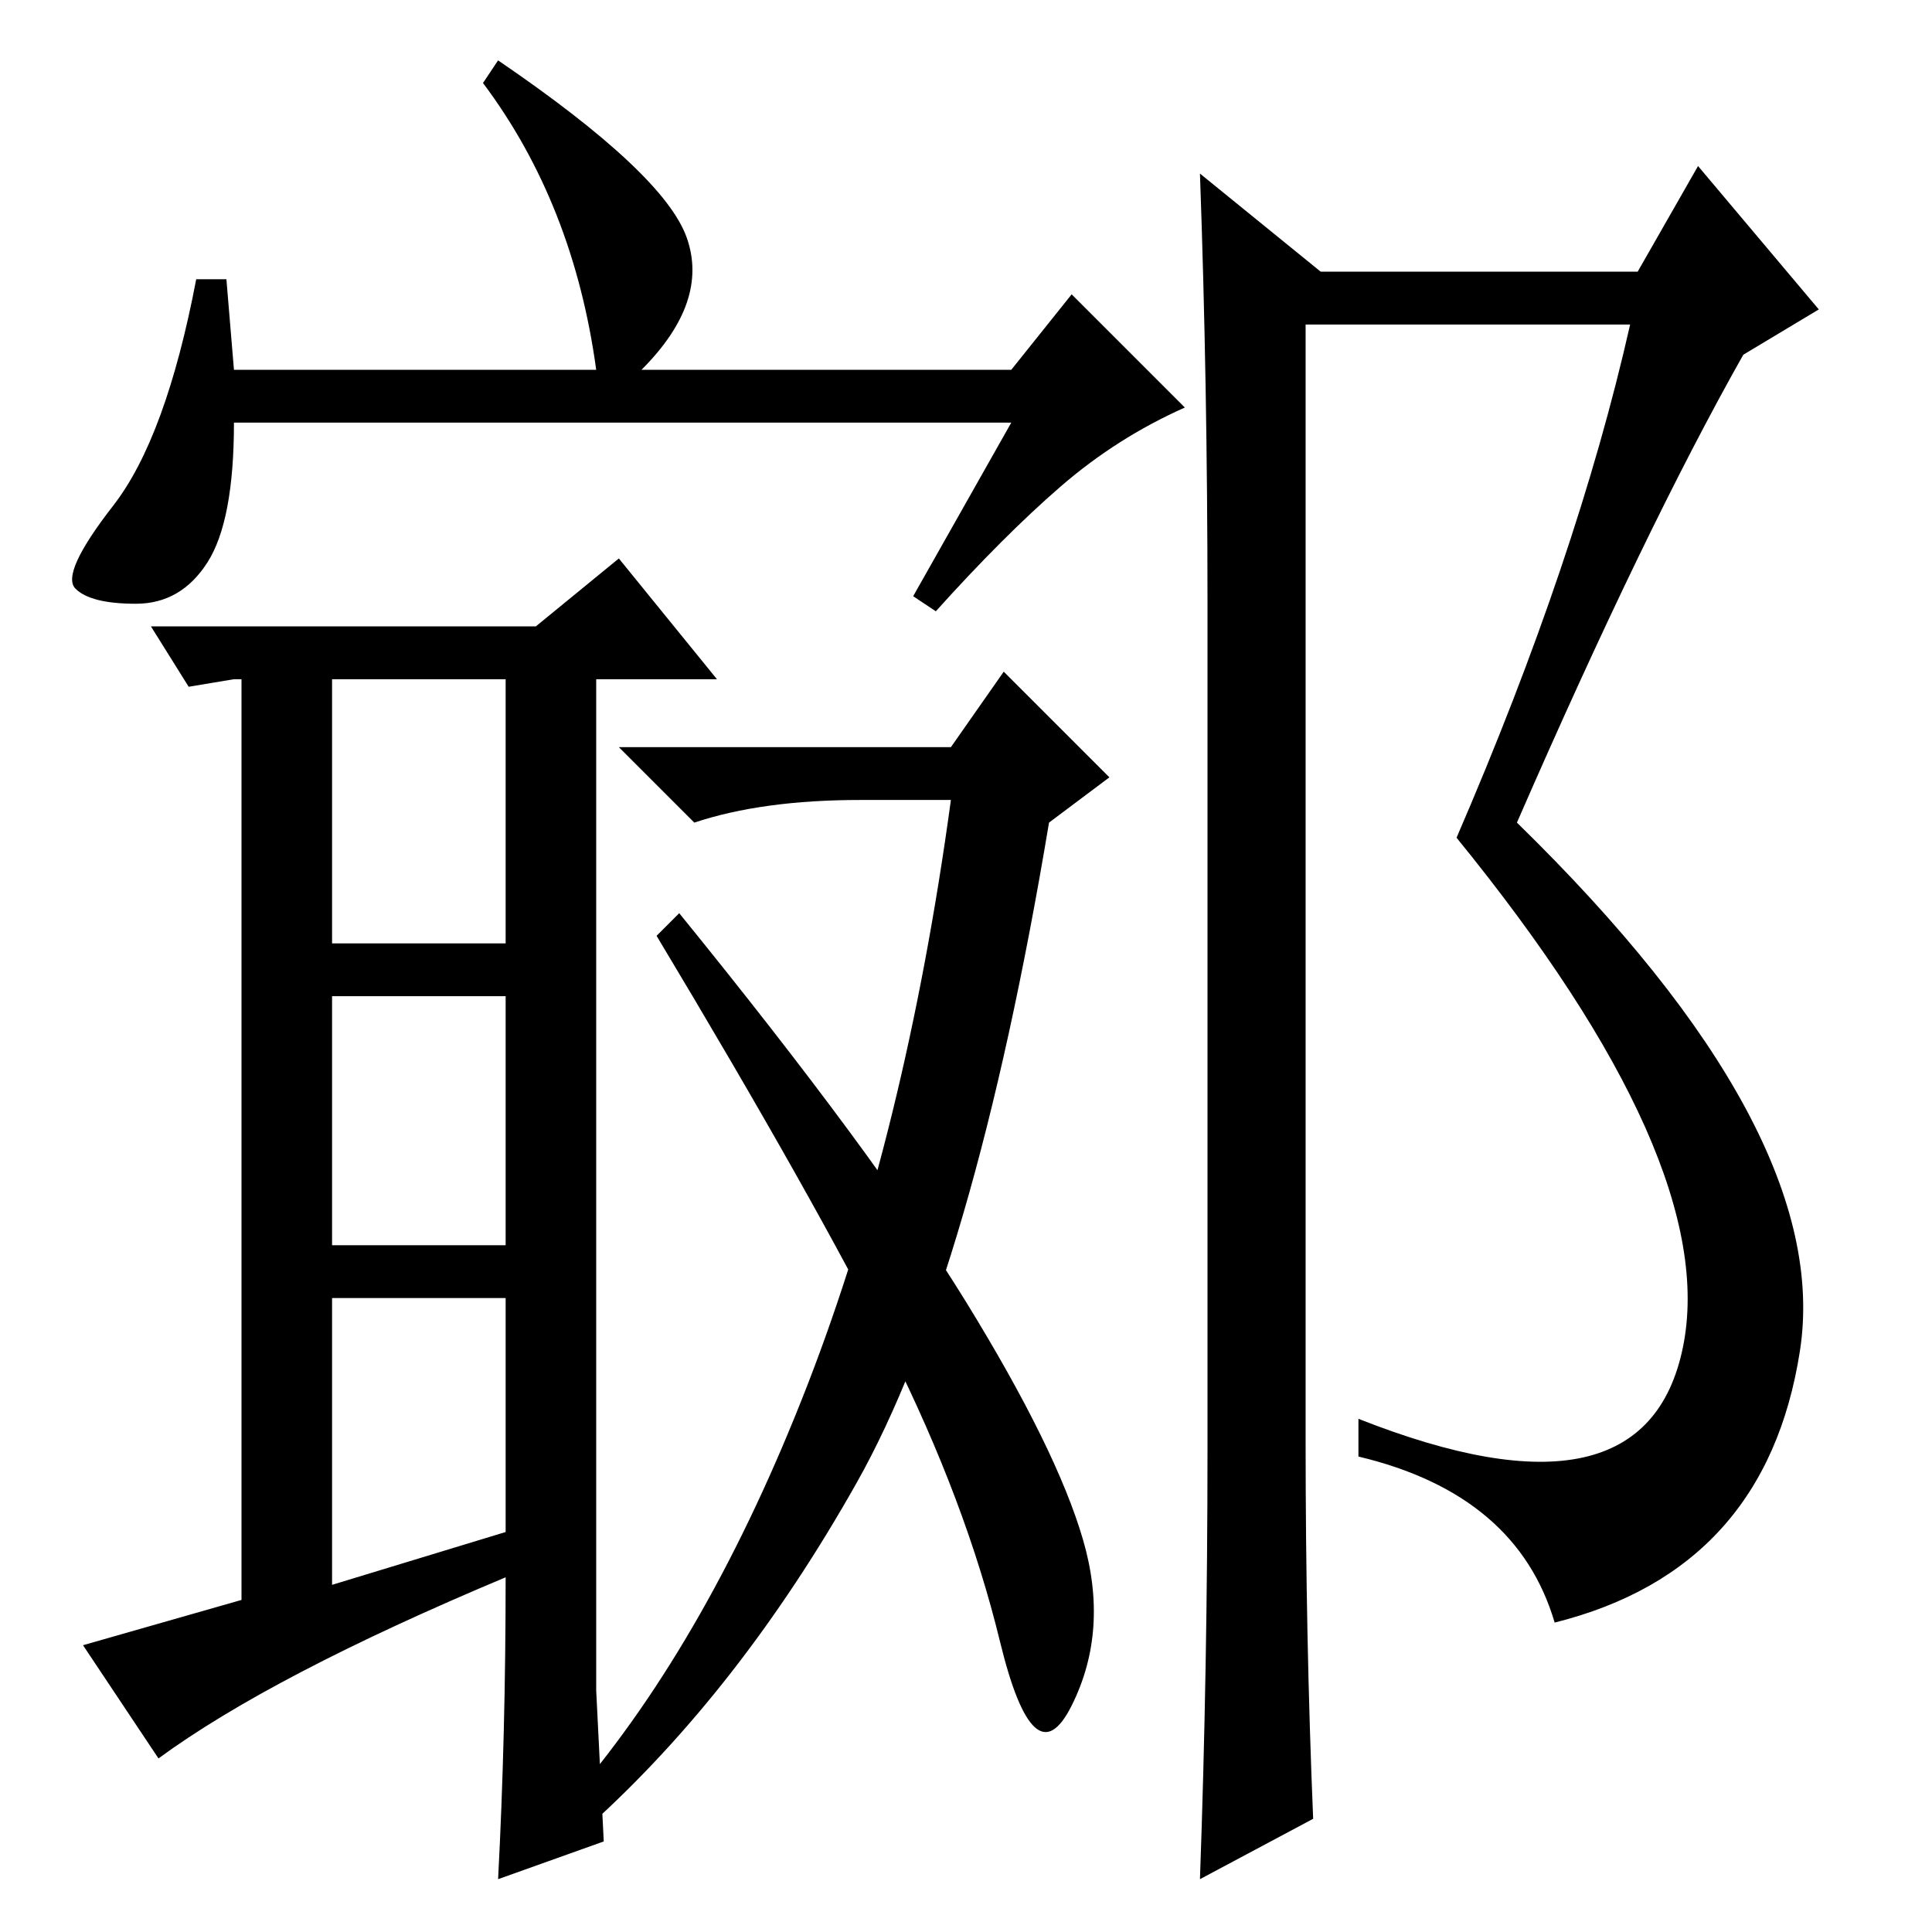 <?xml version="1.0" standalone="no"?>
<!DOCTYPE svg PUBLIC "-//W3C//DTD SVG 1.1//EN" "http://www.w3.org/Graphics/SVG/1.1/DTD/svg11.dtd" >
<svg xmlns="http://www.w3.org/2000/svg" xmlns:xlink="http://www.w3.org/1999/xlink" version="1.1" viewBox="0 -36 256 256">
  <g transform="matrix(1 0 0 -1 0 220)">
   <path fill="currentColor"
d="M31 207h48q-3 22 -15 38l2 3q22 -15 25 -23.5t-6 -17.5h49l8 10l15 -15q-9 -4 -16.5 -10.5t-16.5 -16.5l-3 2l13 23h-103q0 -13 -3.5 -18.5t-9.5 -5.5t-8 2t5 11t11 30h4zM79 32l1 -20l-14 -5q1 19 1 40q-31 -13 -46 -24l-10 15l21 6v122h-1l-6 -1l-5 8h51l11 9l13 -16
h-16v-134zM44 131h23v35h-23v-35zM44 91h23v33h-23v-33zM67 53v31h-23v-38zM160 64v112q0 29 -1 57l16 -13h42l8 14l16 -19l-10 -6q-13 -23 -30 -62q42 -41 37.5 -70t-32.5 -36q-5 17 -26 22v5q38 -15 43 9.5t-30 67.5q16 37 23 68h-43v-148q0 -26 1 -50l-15 -8q1 28 1 57z
M76 18q18 21 31 54.5t19 77.5h-12q-13 0 -22 -3l-10 10h44l7 10l14 -14l-8 -6q-10 -60 -25.5 -87.5t-35.5 -45.5zM90 135q26 -32 38 -51.5t15.5 -31.5t-1.5 -22t-9.5 8.5t-14.5 38.5t-31 55z" />
  </g>

</svg>
